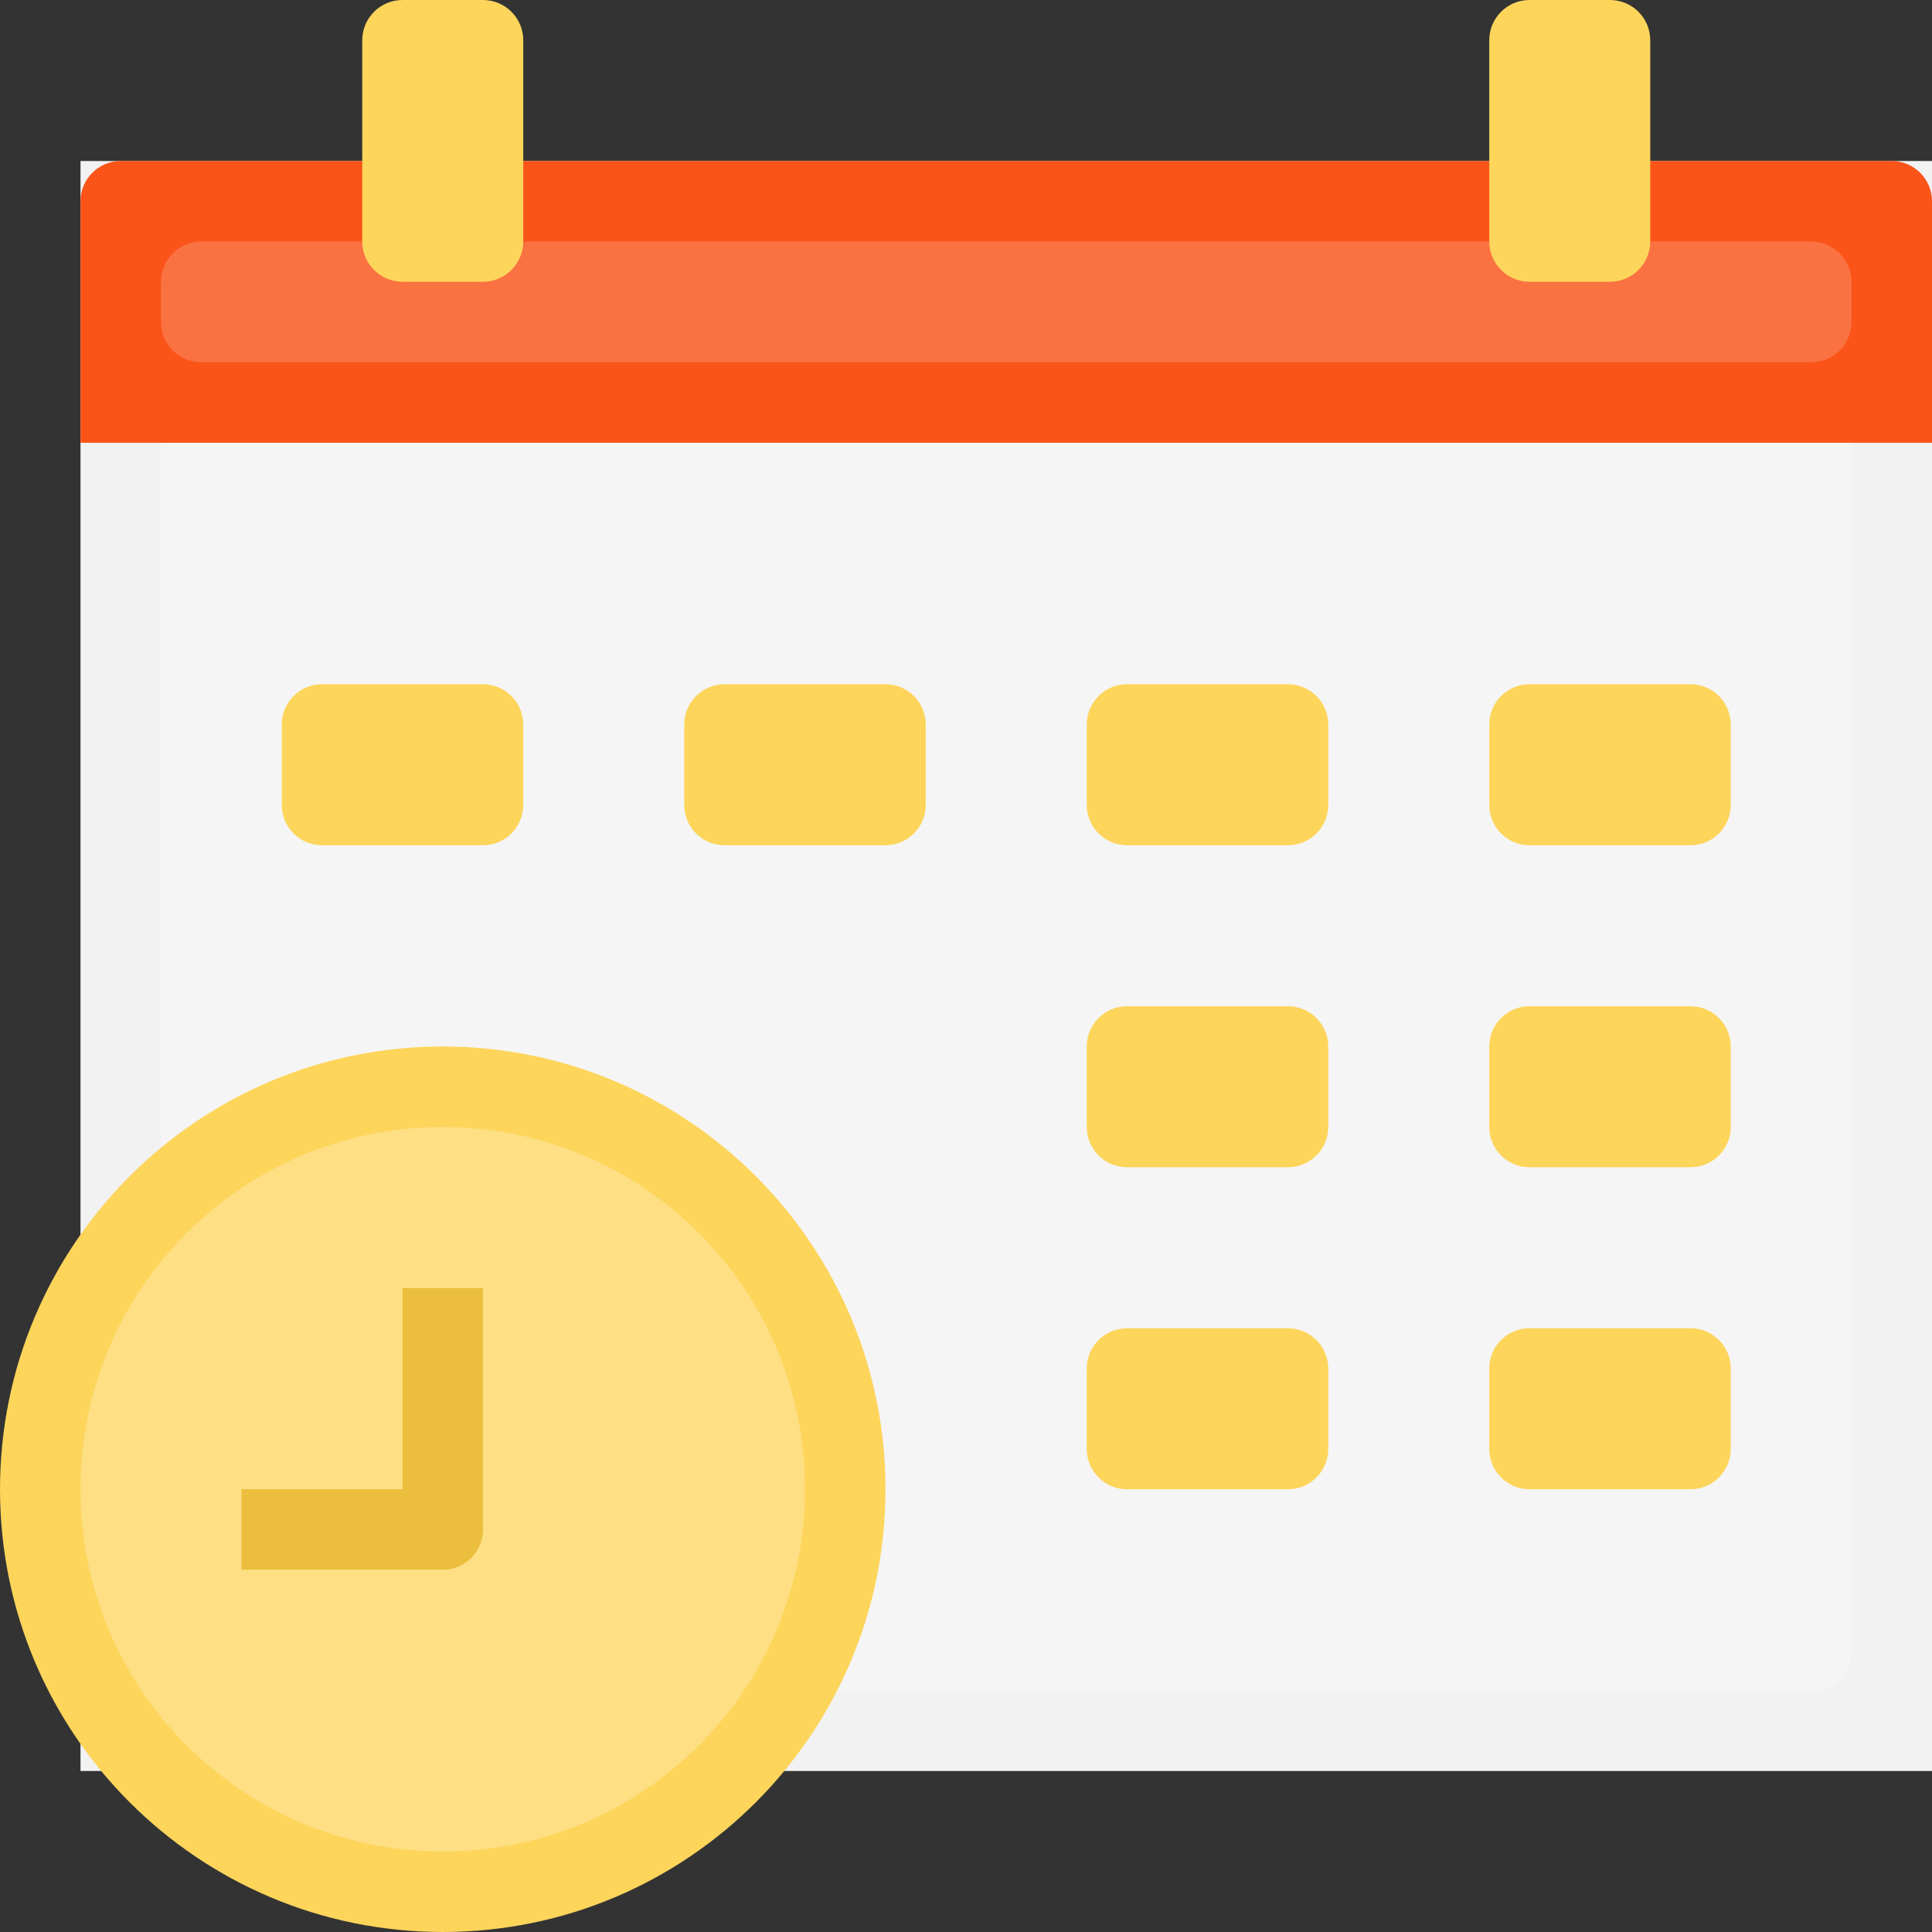 <svg height="512pt" viewBox="0 0 512 512" width="512pt" xmlns="http://www.w3.org/2000/svg"><rect x="0" y="0" width="512" height="512" fill="#333333" stroke="none"/><path d="m21.332 42.668h490.668v426.664h-490.668zm0 0" fill="#f2f2f2"/><path d="m42.668 437.332v-362.664c0-5.891 4.777-10.668 10.664-10.668h426.668c5.887 0 10.668 4.777 10.668 10.668v362.664c0 5.891-4.781 10.668-10.668 10.668h-426.668c-5.887 0-10.664-4.777-10.664-10.668zm0 0" fill="#f5f5f5"/><path d="m512 117.332h-490.668v-64c0-5.887 4.781-10.664 10.668-10.664h469.332c5.891 0 10.668 4.777 10.668 10.664zm0 0" fill="#fa5419"/><path d="m480 96h-426.668c-5.887 0-10.664-4.777-10.664-10.668v-10.664c0-5.891 4.777-10.668 10.664-10.668h426.668c5.887 0 10.668 4.777 10.668 10.668v10.664c0 5.891-4.781 10.668-10.668 10.668zm0 0" fill="#fa7241"/><path d="m234.668 394.668c0 64.801-52.535 117.332-117.336 117.332s-117.332-52.531-117.332-117.332 52.531-117.336 117.332-117.336 117.336 52.535 117.336 117.336zm0 0" fill="#fdd55b"/><path d="m213.332 394.668c0 53.02-42.98 96-96 96s-96-42.98-96-96 42.98-96 96-96 96 42.98 96 96zm0 0" fill="#fedf84"/><path d="m117.332 416h-53.332v-21.332h42.668v-53.336h21.332v64c0 5.898-4.77 10.668-10.668 10.668zm0 0" fill="#ebbf3d"/><g fill="#fdd55b"><path d="m128 74.668h-21.332c-5.891 0-10.668-4.781-10.668-10.668v-53.332c0-5.891 4.777-10.668 10.668-10.668h21.332c5.887 0 10.668 4.777 10.668 10.668v53.332c0 5.887-4.781 10.668-10.668 10.668zm0 0"/><path d="m426.668 74.668h-21.336c-5.887 0-10.664-4.781-10.664-10.668v-53.332c0-5.891 4.777-10.668 10.664-10.668h21.336c5.887 0 10.664 4.777 10.664 10.668v53.332c0 5.887-4.777 10.668-10.664 10.668zm0 0"/><path d="m128 224h-42.668c-5.887 0-10.664-4.777-10.664-10.668v-21.332c0-5.887 4.777-10.668 10.664-10.668h42.668c5.887 0 10.668 4.781 10.668 10.668v21.332c0 5.891-4.781 10.668-10.668 10.668zm0 0"/><path d="m234.668 224h-42.668c-5.887 0-10.668-4.777-10.668-10.668v-21.332c0-5.887 4.781-10.668 10.668-10.668h42.668c5.887 0 10.664 4.781 10.664 10.668v21.332c0 5.891-4.777 10.668-10.664 10.668zm0 0"/><path d="m341.332 224h-42.664c-5.891 0-10.668-4.777-10.668-10.668v-21.332c0-5.887 4.777-10.668 10.668-10.668h42.664c5.891 0 10.668 4.781 10.668 10.668v21.332c0 5.891-4.777 10.668-10.668 10.668zm0 0"/><path d="m448 224h-42.668c-5.887 0-10.664-4.777-10.664-10.668v-21.332c0-5.887 4.777-10.668 10.664-10.668h42.668c5.887 0 10.668 4.781 10.668 10.668v21.332c0 5.891-4.781 10.668-10.668 10.668zm0 0"/><path d="m341.332 309.332h-42.664c-5.891 0-10.668-4.777-10.668-10.664v-21.336c0-5.887 4.777-10.664 10.668-10.664h42.664c5.891 0 10.668 4.777 10.668 10.664v21.336c0 5.887-4.777 10.664-10.668 10.664zm0 0"/><path d="m448 309.332h-42.668c-5.887 0-10.664-4.777-10.664-10.664v-21.336c0-5.887 4.777-10.664 10.664-10.664h42.668c5.887 0 10.668 4.777 10.668 10.664v21.336c0 5.887-4.781 10.664-10.668 10.664zm0 0"/><path d="m341.332 394.668h-42.664c-5.891 0-10.668-4.781-10.668-10.668v-21.332c0-5.891 4.777-10.668 10.668-10.668h42.664c5.891 0 10.668 4.777 10.668 10.668v21.332c0 5.887-4.777 10.668-10.668 10.668zm0 0"/><path d="m448 394.668h-42.668c-5.887 0-10.664-4.781-10.664-10.668v-21.332c0-5.891 4.777-10.668 10.664-10.668h42.668c5.887 0 10.668 4.777 10.668 10.668v21.332c0 5.887-4.781 10.668-10.668 10.668zm0 0"/></g></svg>